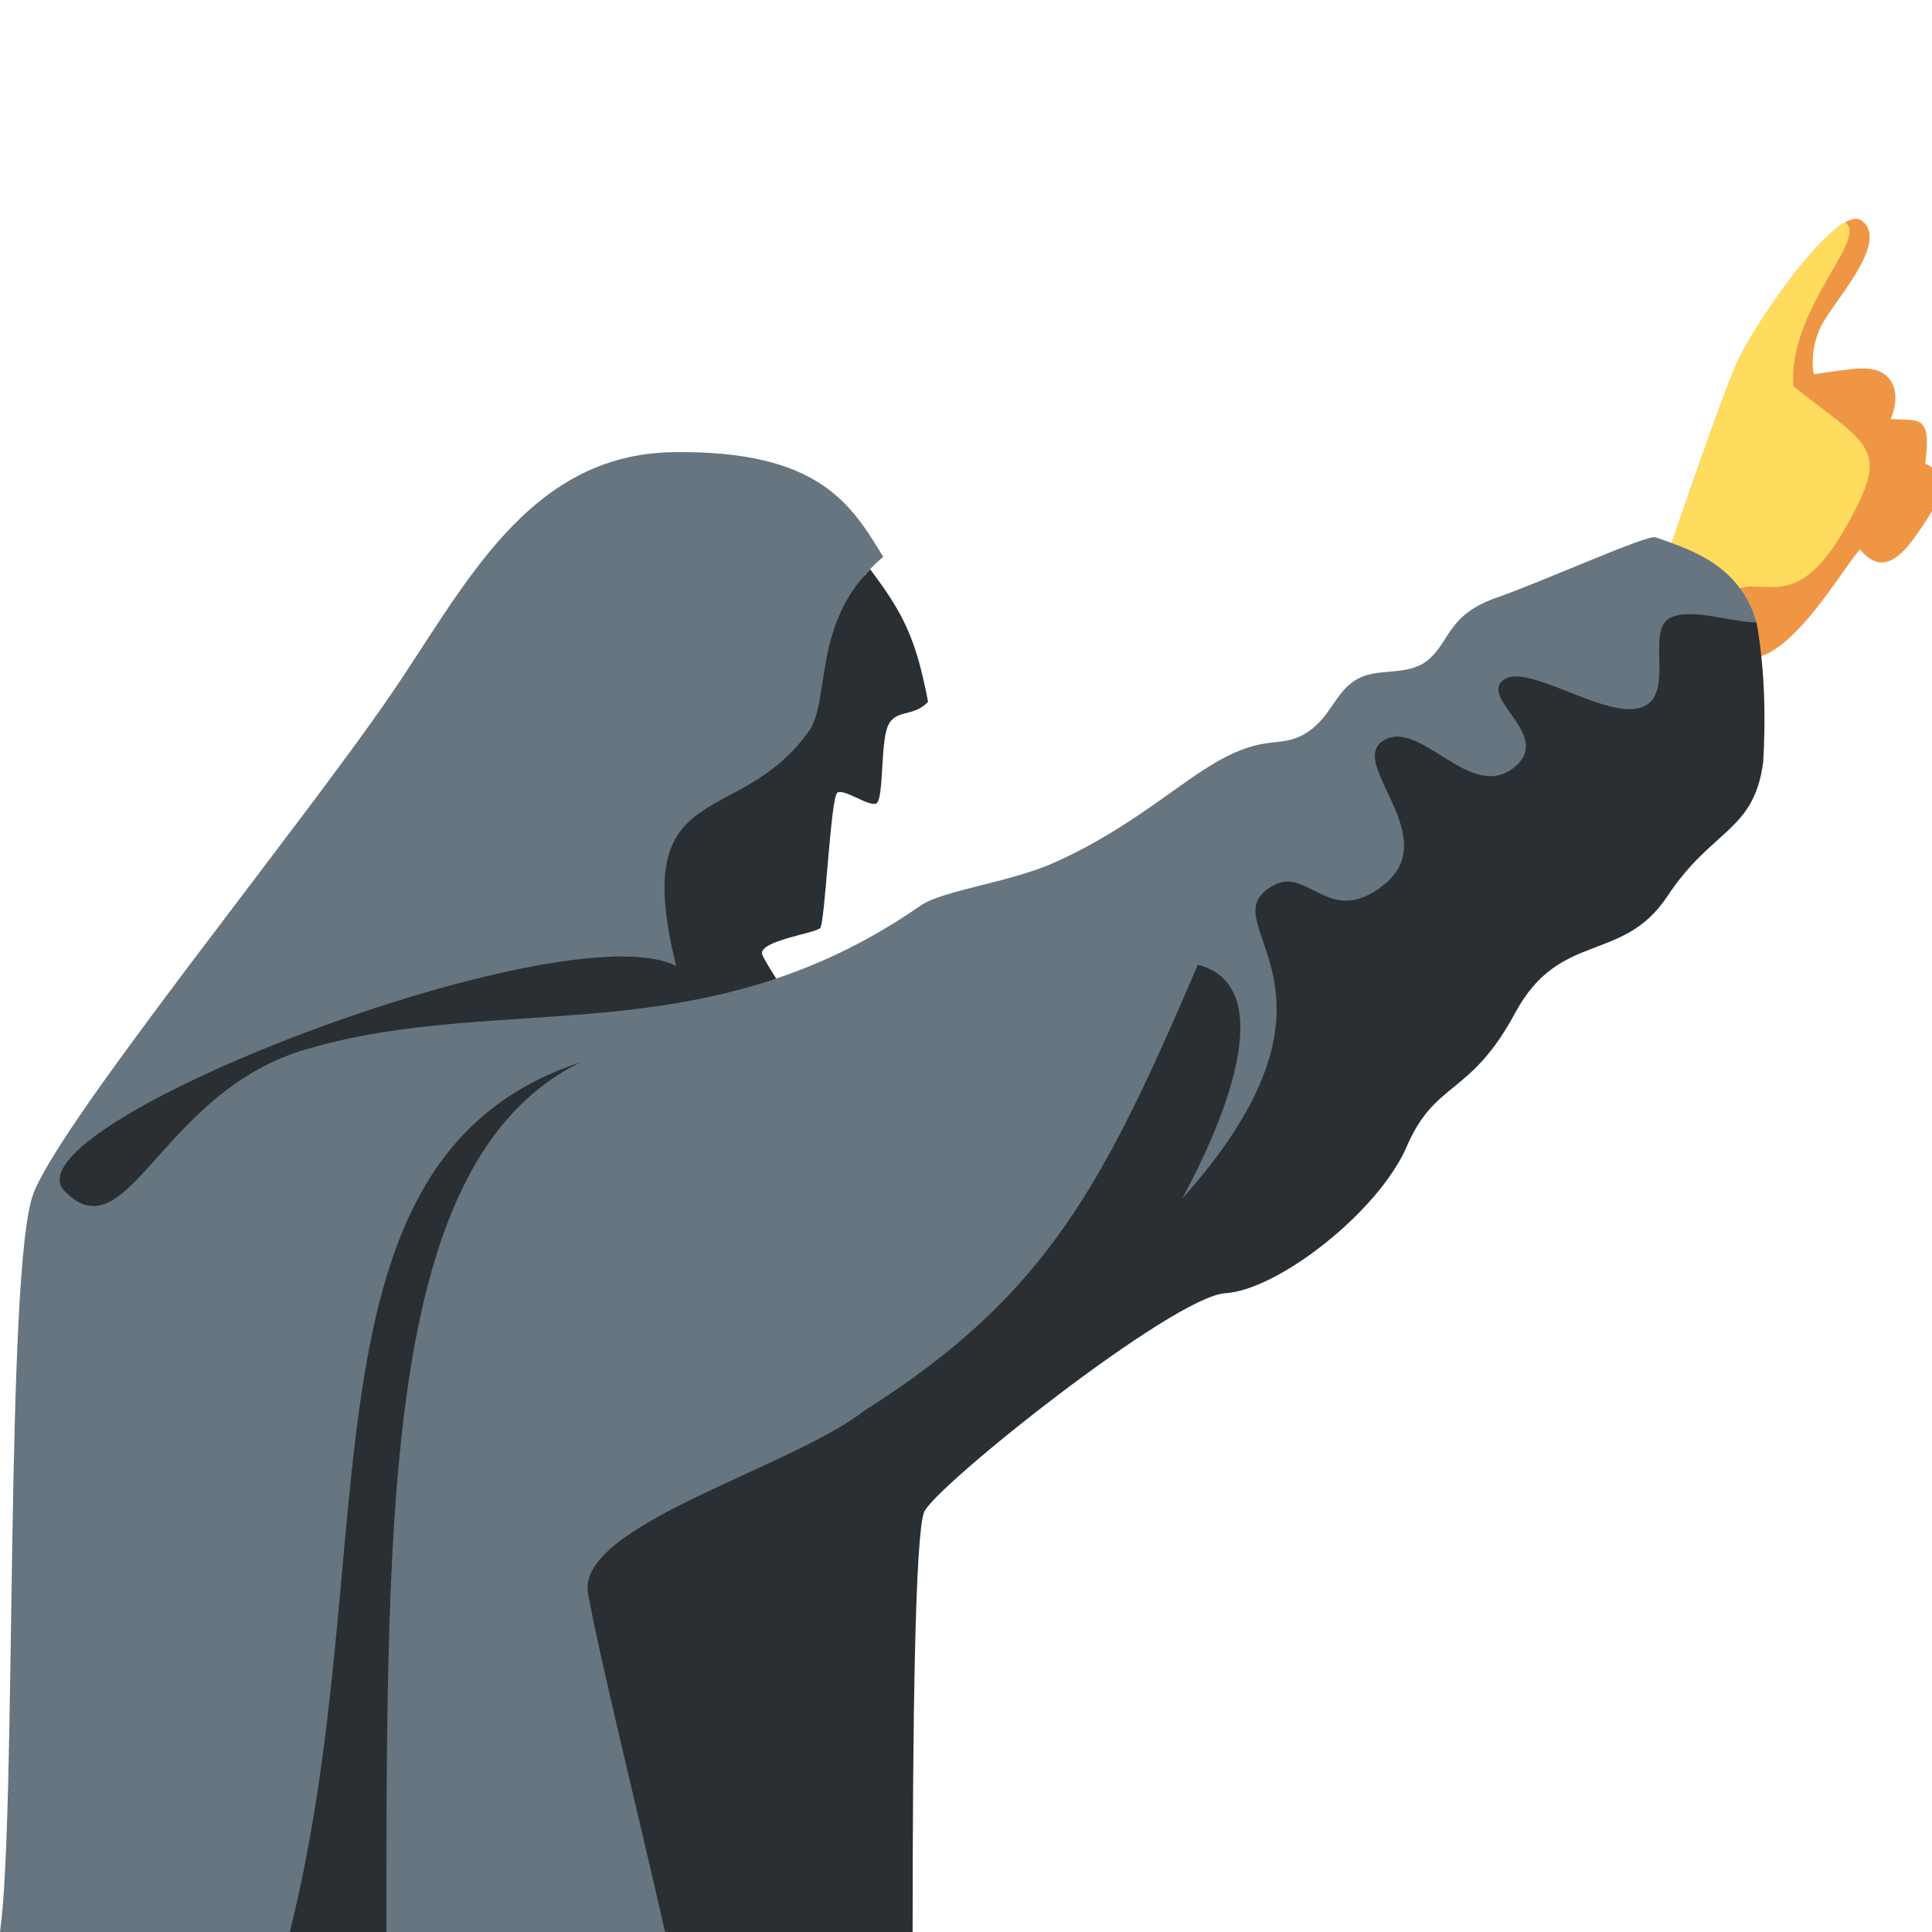 <svg xmlns="http://www.w3.org/2000/svg" width="1000" height="1000"><path d="M450.337 294.598c17.38 23.025 23.729 35.89 30.023 68.62-7.59 8.277-17.067 3.47-20.901 12.841-3.834 9.372-1.89 38.466-6.075 39.891-4.185 1.425-16.502-7.906-19.976-5.666-3.473 2.241-6.355 67.43-8.901 70.09-2.547 2.66-30.26 6.342-30.143 13.03.062 3.521 30.376 47.605 35.96 56.596L23.57 650C-17.48 534.989 386.21 370.638 450.337 294.598z" fill="#292f33"/><path d="M865.112 281.594s24.177-71.366 33.45-92.773c9.274-21.406 51.646-82.077 64.496-75.022 16.544 10.918-15.57 43.506-21.166 56.448-5.597 12.942-3.09 23.444-3.09 23.444 20.375-2.724 32.052-5.894 38.944 2.225 6.892 8.119.89 20.919.89 20.919 13.96 1.313 21.364-3.373 17.882 23.117 15.923 7.054 4.996 22.838-2.485 33.907-7.48 11.07-18.487 26.141-31.182 10.591-5.909 4.864-30.161 48.284-51.256 55.181z" fill="#ef9645"/><path d="M955.125 115.039c-17.334 9.685-48.736 55.717-56.562 73.783-9.274 21.407-33.451 92.772-33.451 92.772l35.472 22.898c14.138-4.492 30.356 11.321 54.467-31.041 24.11-42.363 13.065-41.86-26.786-73.451-2.99-40.222 39.035-76.24 26.86-84.961z" fill="#ffdc5d"/><path d="M909.173 322.163c-8.813-30.213-34.62-37.766-52.244-44.06-4.315-1.542-57.612 22.63-82.341 31.275-24.73 8.644-23.732 21.538-34.527 31.452-10.794 9.915-26.252 4.138-37.88 10.842-11.627 6.704-13.425 20.677-27.409 28.477-13.984 7.8-21.105-1.618-52.054 18.501-18.832 12.243-43.709 33.24-78.03 48.28-22.083 9.676-56.363 13.925-67.928 21.62-112.104 78.09-215.742 44.757-317.474 74.307C83.18 564.524 66.486 650 33.486 616.58.483 583.158 291.818 470.377 350 500c-24.941-100 33.032-69.605 69.456-122.665 10.782-18.877.66-57.659 37.688-89.13-16.475-27.067-33.177-55.284-108.739-54.163-75.563 1.121-108.018 70.028-146.579 126.168-48.129 70.07-169.404 218.72-184.458 257.362C2.314 656.212 8.793 938.306 0 1000h344.255l111.021-215.086 439.24-399.172z" fill="#66757f"/><path d="M863.054 463.861c-23.26 35.175-55.703 17.437-78.886 60.552-23.182 43.115-41.19 34.678-55.944 68.833-14.753 34.155-66.81 74.475-94.004 76.127-27.192 1.652-151.424 100.878-155.978 113.447-4.555 12.57-5.875 107.634-5.875 218.604-106.8 0-50.459-1.418-128.112-1.429-15.144-66.468-33.41-139.895-39.878-175.158-6.468-35.263 104.638-64.62 143.22-94.825 94.395-59.583 123.802-117.257 172.417-230.668 50.676 13.304-1.193 108.102-8.193 121.183 93.109-104.112 20.737-138.865 42.237-158.607 21.5-19.742 31.566 20.766 62.39-4.077 30.824-24.843-19.288-62.874-.43-74.519 18.857-11.645 44.425 31.129 66.86 14.54 22.435-16.587-18.083-36.456-4.488-46.05 13.596-9.596 59.166 25.795 75.276 12.032 10.818-9.242-.156-36.35 9.603-43.25 9.76-6.901 32.45 1.55 45.904 1.567 4.668 25.848 4.621 52.178 3.461 72.177-4.74 36.3-26.319 34.347-49.58 69.521zM150 1000h50c0-227.417 0-400 100-450-150 50-100 250-150 450z" fill="#292f33"/></svg>